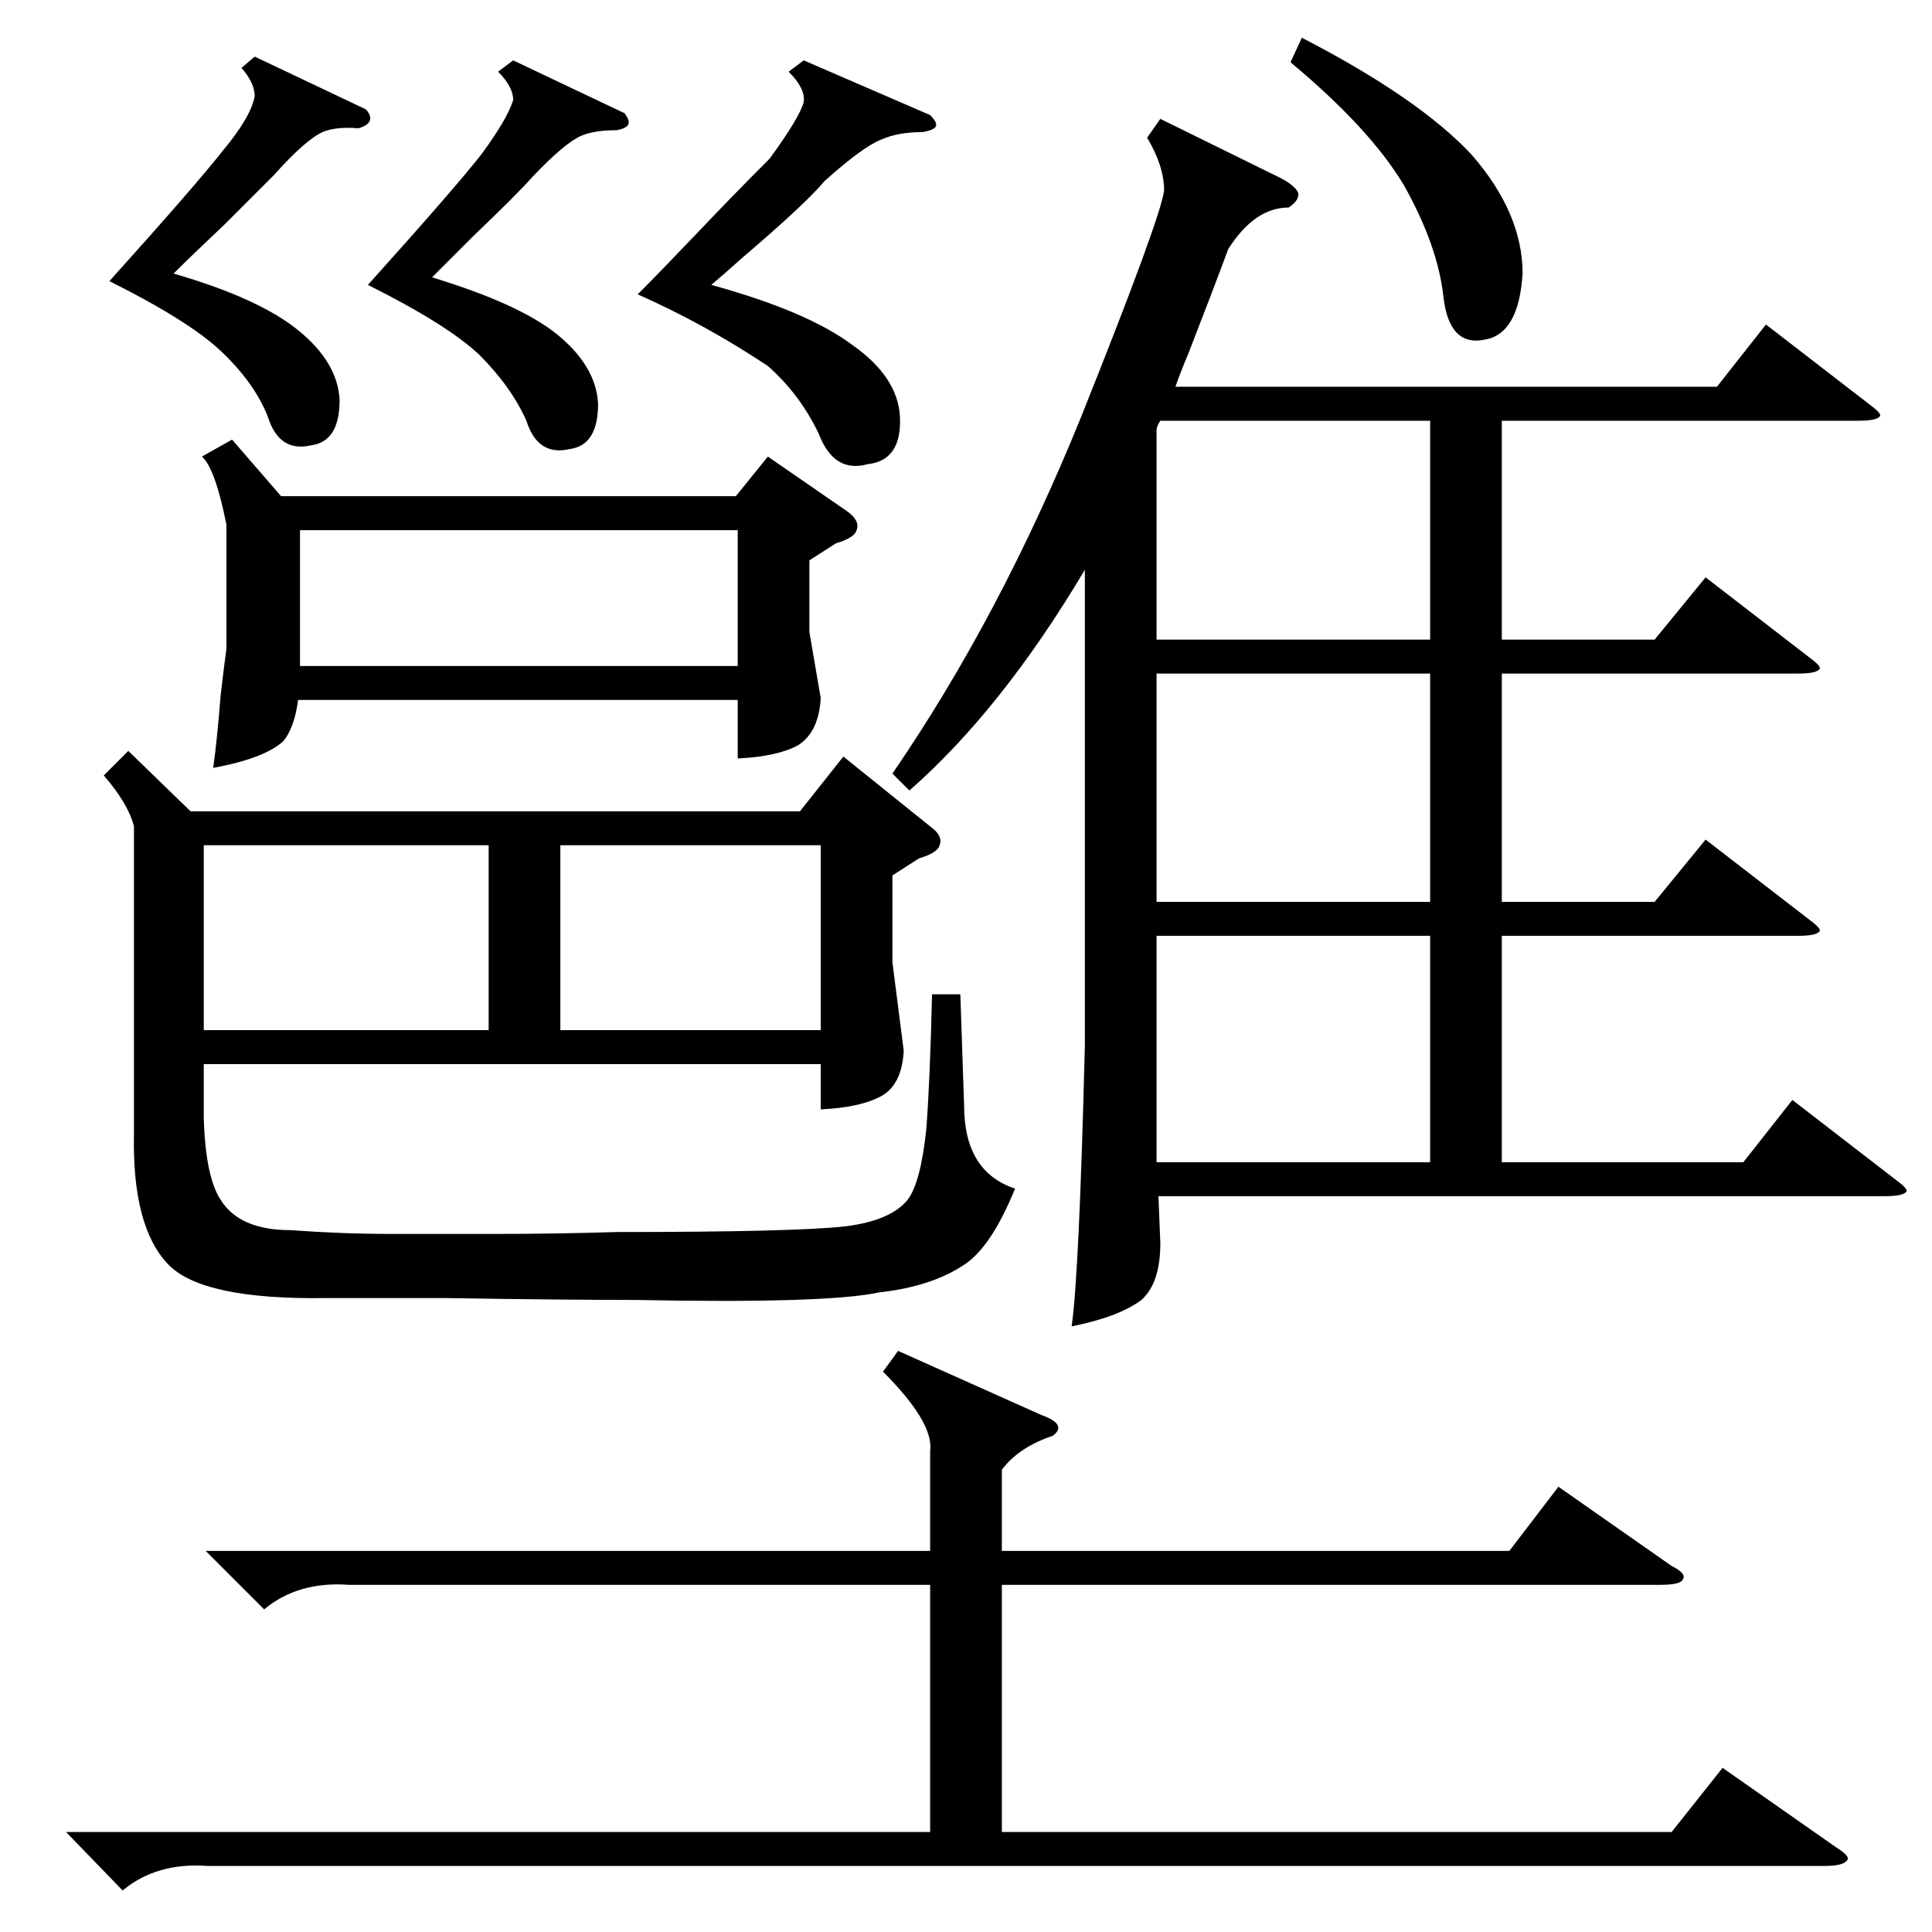 <?xml version="1.0" standalone="no"?>
<!DOCTYPE svg PUBLIC "-//W3C//DTD SVG 1.1//EN" "http://www.w3.org/Graphics/SVG/1.1/DTD/svg11.dtd" >
<svg xmlns="http://www.w3.org/2000/svg" xmlns:xlink="http://www.w3.org/1999/xlink" version="1.1" viewBox="0 -205 1024 1024">
  <g transform="matrix(1 0 0 -1 0 819)">
   <path fill="currentColor"
d="M615 961l63 -31q8 -4 10 -8q1 -4 -5 -8q-18 0 -32 -22q-7 -19 -21 -55q-5 -12 -7 -18h287l26 33l57 -44q5 -4 3 -5q-2 -2 -11 -2h-189v-116h81l27 33l57 -44q5 -4 3 -5q-2 -2 -11 -2h-157v-121h81l27 33l57 -44q5 -4 3 -5q-2 -2 -11 -2h-157v-120h128l26 33l57 -44
q5 -4 3 -5q-2 -2 -11 -2h-385l1 -25q0 -21 -10 -30q-12 -9 -37 -14q4 28 7 149v252q-44 -74 -93 -117l-9 9q57 83 100 189q42 105 44 120q0 13 -9 28zM68 626l33 -32h323l23 29l46 -37q7 -5 5 -10q-1 -4 -11 -7l-14 -9v-46l6 -47q-1 -18 -12 -24t-32 -7v24h-327v-29
q1 -31 9 -43q10 -16 37 -16q27 -2 53 -2h57q30 0 63 1q94 0 121 3q24 3 33 14q7 9 10 38q2 27 3 71h15l2 -59q0 -35 27 -44q-13 -32 -28 -41q-17 -11 -44 -14q-28 -6 -129 -4q-37 0 -101 1h-63q-66 -1 -84 18q-19 20 -18 69v163q-3 12 -16 27zM109 202h384v53q2 15 -25 42
l8 11l76 -34q14 -5 6 -11q-18 -6 -27 -18v-43h269l26 34l60 -42q8 -4 6 -7q-1 -3 -12 -3h-349v-131h355l27 34l60 -42q8 -5 6 -7q-2 -3 -12 -3h-857q-27 2 -45 -13l-30 31h458v131h-308q-27 2 -45 -13zM123 791l26 -30h241l17 21l42 -29q7 -5 5 -10q-1 -4 -11 -7l-14 -9v-38
l6 -35q-1 -18 -12 -25q-11 -6 -32 -7v31h-233q-2 -15 -8 -22q-10 -9 -37 -14q2 14 4 39q2 17 3 24v66q-6 30 -13 36zM758 667h-145v-121h145v121zM758 528h-145v-105v-15h145v120zM615 801q-2 -3 -2 -5v-111h145v116h-143zM159 671h232v72h-232v-72zM259 576h-151v-98h151
v98zM297 478h138v98h-138v-98zM272 992l59 -28q3 -4 2 -6t-6 -3q-12 0 -19 -3q-9 -4 -26 -22q-8 -9 -31 -31l-22 -22q46 -14 66 -30q21 -17 22 -37q0 -22 -15 -24q-17 -4 -23 15q-8 18 -25 35q-17 16 -59 37q45 50 60 69q14 19 17 29q0 7 -8 15zM135 994l59 -28q6 -7 -4 -10
q-12 1 -19 -2q-9 -4 -26 -23l-26 -26q-17 -16 -27 -26q45 -13 66 -30t22 -37q0 -22 -15 -24q-17 -4 -23 15q-7 18 -25 35q-17 16 -59 37q45 50 60 69q15 18 17 29q0 7 -7 15zM426 992l67 -29q4 -4 3 -6t-7 -3q-13 0 -22 -4q-10 -4 -30 -22q-10 -12 -44 -41q-10 -9 -16 -14
q51 -14 75 -32q24 -17 25 -38q1 -23 -17 -25q-18 -5 -26 16q-10 21 -27 36q-33 22 -69 38q12 12 32 33q19 20 38 39q16 22 18 30q1 7 -8 16zM690 1004q62 -32 90 -62q27 -31 27 -63q-2 -32 -20 -35q-19 -4 -22 23t-21 59q-18 30 -60 65z" />
  </g>

</svg>
